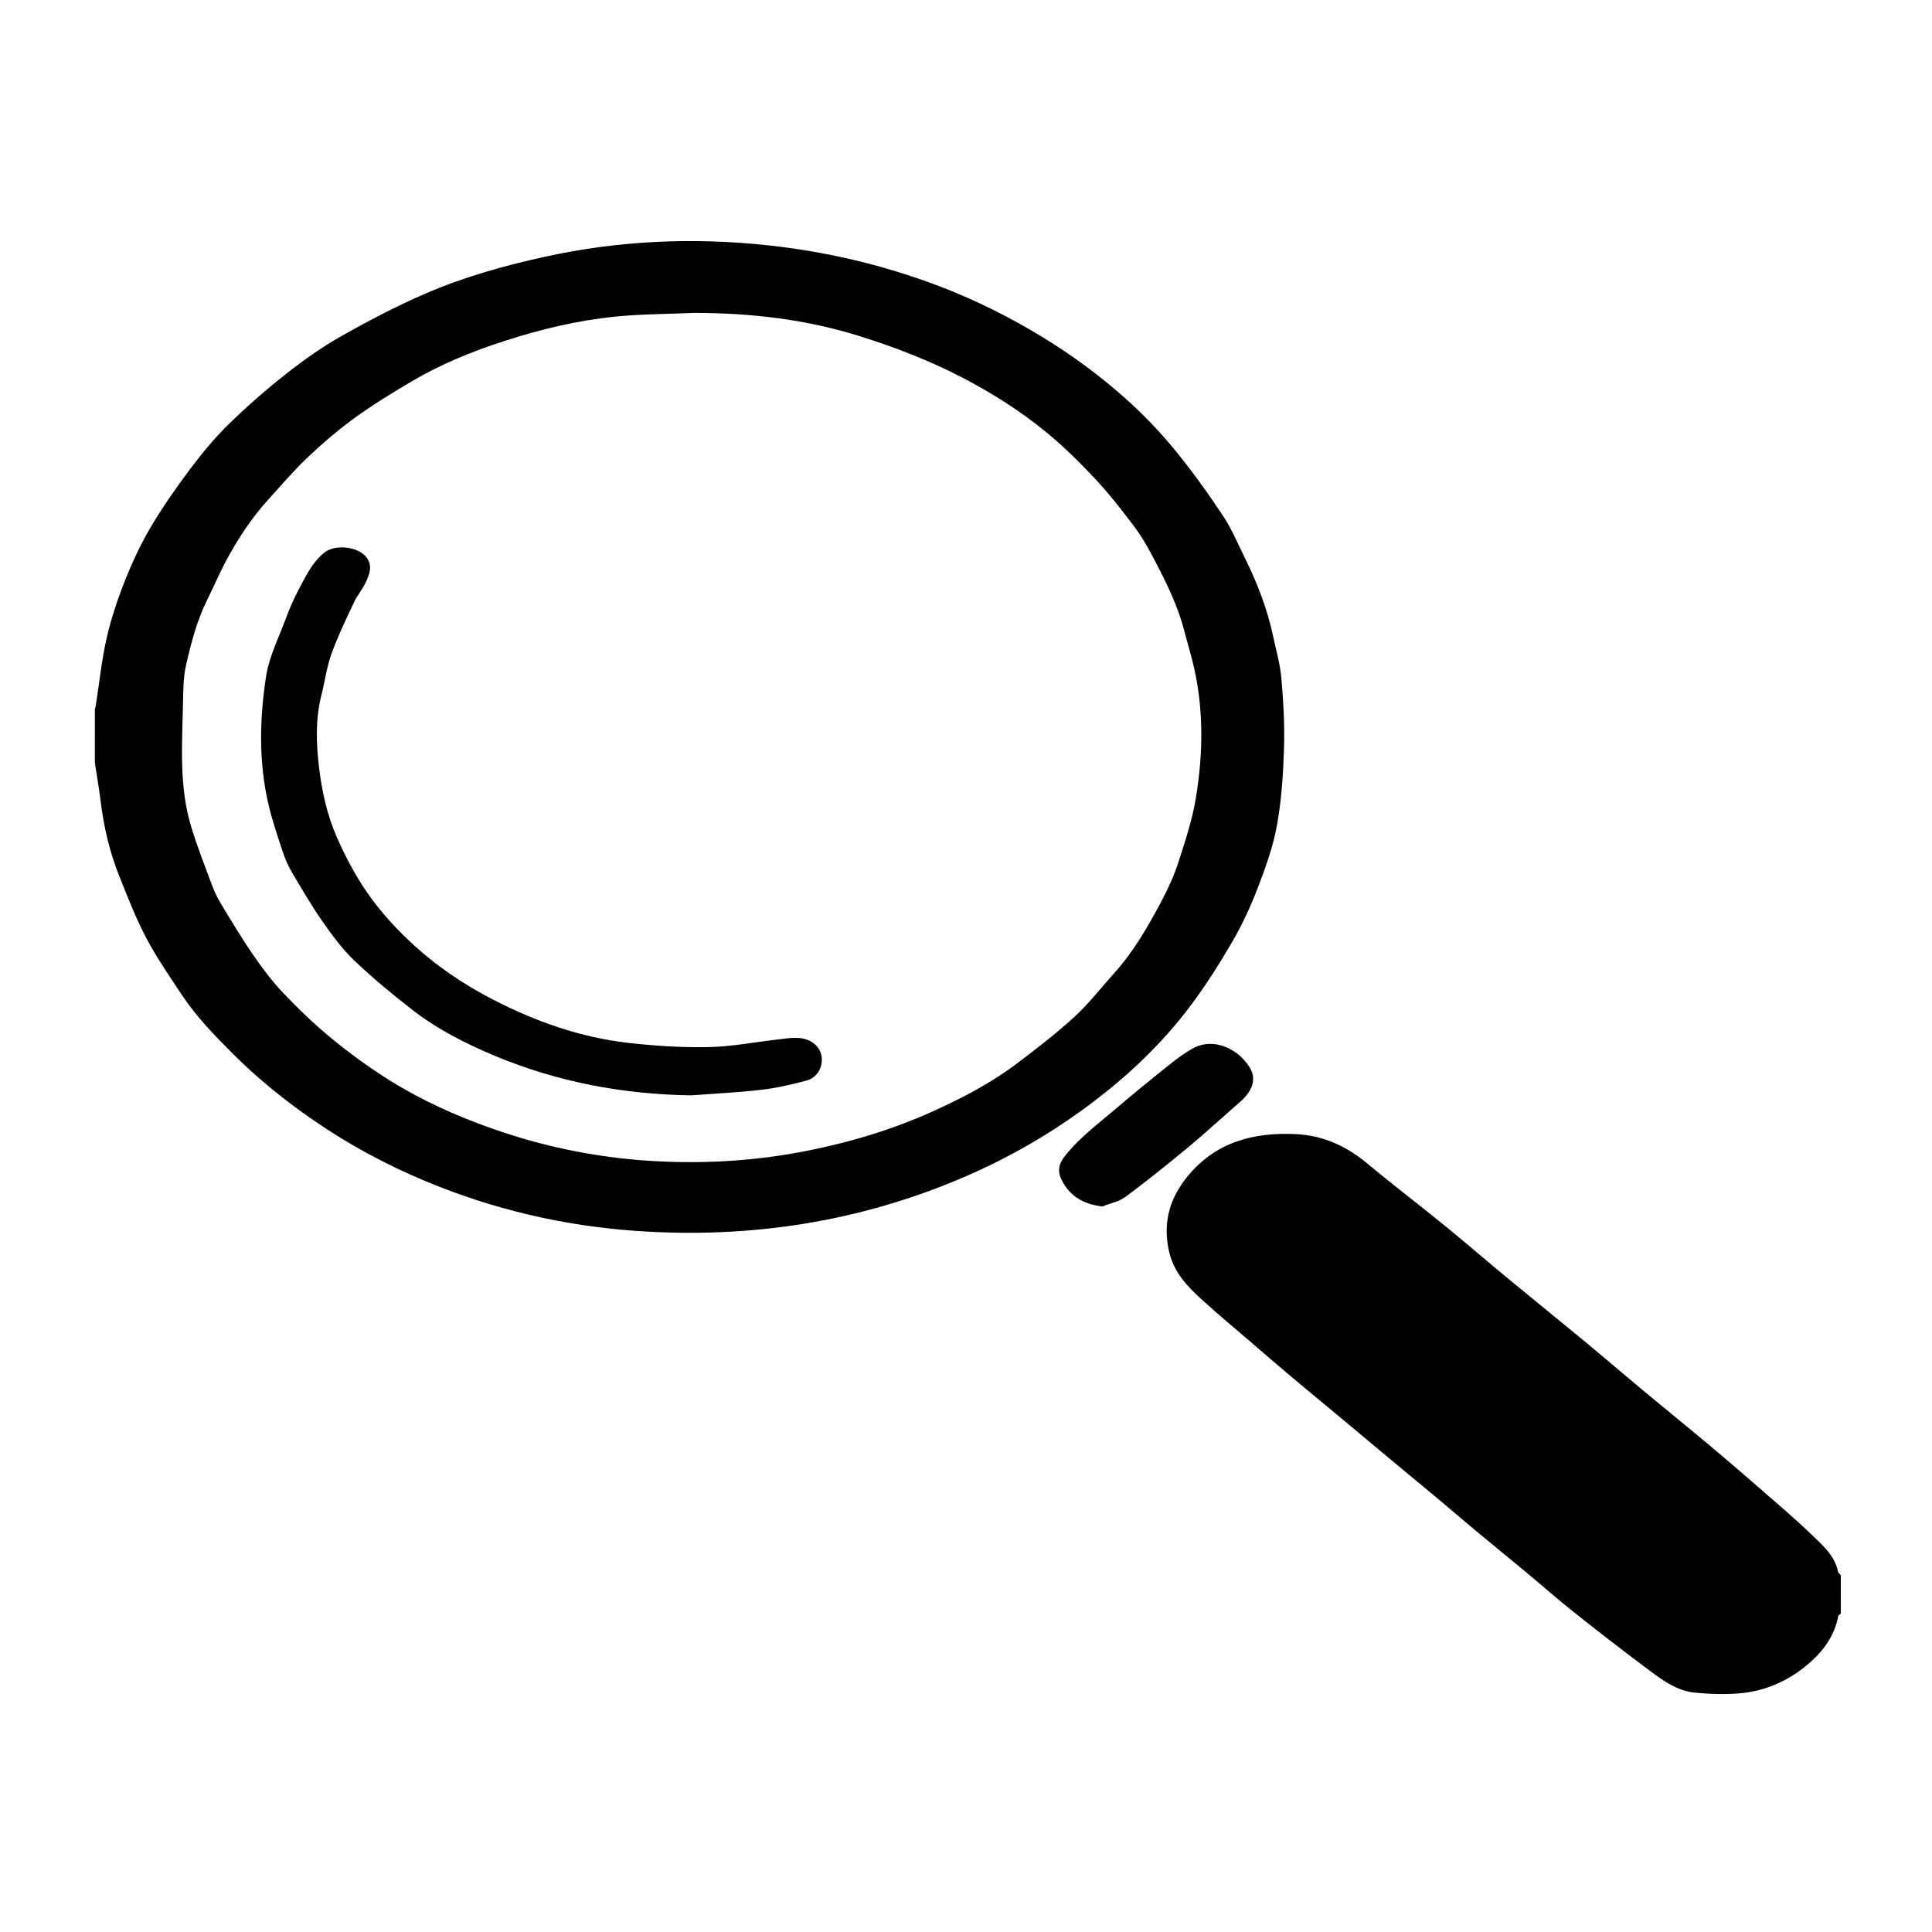<?xml version="1.0" encoding="utf-8"?>
<!-- Generator: Adobe Illustrator 16.0.0, SVG Export Plug-In . SVG Version: 6.00 Build 0)  -->
<!DOCTYPE svg PUBLIC "-//W3C//DTD SVG 1.1//EN" "http://www.w3.org/Graphics/SVG/1.1/DTD/svg11.dtd">
<svg version="1.1" id="Layer_1" xmlns="http://www.w3.org/2000/svg" xmlns:xlink="http://www.w3.org/1999/xlink" x="0px" y="0px"
	 width="30px" height="30px" viewBox="0 0 300 300" enable-background="new 0 0 300 300" xml:space="preserve">
<g>
	<path fill-rule="evenodd" clip-rule="evenodd" d="M14.73,110.186c0.062-0.295,0.136-0.588,0.183-0.886
		c0.53-3.391,0.876-6.823,1.636-10.161c0.688-3.017,1.671-5.992,2.811-8.872c1.136-2.869,2.447-5.704,4.013-8.358
		c1.85-3.137,3.949-6.144,6.138-9.059c1.833-2.442,3.799-4.826,5.978-6.958c2.835-2.774,5.84-5.398,8.957-7.853
		c2.707-2.132,5.553-4.146,8.548-5.84c4.238-2.397,8.577-4.666,13.042-6.599c5.967-2.583,12.229-4.338,18.59-5.734
		c11.455-2.514,22.992-3.03,34.639-1.772c9.142,0.987,18.014,3.084,26.595,6.351c5.596,2.13,10.938,4.799,16.062,7.927
		c4.551,2.779,8.823,5.931,12.788,9.459c2.703,2.406,5.246,5.044,7.55,7.834c2.727,3.303,5.235,6.805,7.612,10.372
		c1.396,2.095,2.377,4.471,3.499,6.743c1.9,3.85,3.433,7.837,4.326,12.05c0.456,2.153,1.083,4.296,1.271,6.474
		c0.311,3.577,0.524,7.185,0.416,10.768c-0.122,4.007-0.379,8.051-1.082,11.989c-0.589,3.297-1.74,6.527-2.944,9.671
		c-1.132,2.952-2.465,5.867-4.06,8.592c-2.109,3.606-4.364,7.164-6.91,10.471c-4.07,5.287-8.871,9.885-14.183,13.962
		c-6.372,4.89-13.229,8.901-20.61,12.062c-16.227,6.949-33.171,9.531-50.718,8.324c-11.339-0.78-22.291-3.347-32.788-7.725
		c-6.127-2.555-11.947-5.698-17.425-9.477c-4.443-3.065-8.618-6.432-12.441-10.247c-2.892-2.886-5.734-5.815-8.001-9.227
		c-1.938-2.917-3.934-5.822-5.561-8.912c-1.612-3.06-2.861-6.319-4.15-9.539c-1.504-3.755-2.409-7.675-2.897-11.695
		c-0.238-1.958-0.586-3.902-0.884-5.853C14.73,115.709,14.73,112.947,14.73,110.186z M107.798,48.586
		c-4.094,0.179-8.206,0.173-12.277,0.581c-5.833,0.584-11.534,1.956-17.113,3.755c-5.013,1.616-9.893,3.589-14.438,6.274
		c-3.037,1.794-6.06,3.64-8.911,5.708c-2.57,1.862-4.997,3.952-7.304,6.136c-2.163,2.047-4.104,4.332-6.109,6.543
		c-2.626,2.896-4.751,6.148-6.586,9.584c-1.03,1.93-1.881,3.955-2.856,5.914c-1.616,3.247-2.529,6.729-3.319,10.231
		c-0.384,1.703-0.426,3.503-0.456,5.262c-0.111,6.678-0.714,13.407,1.297,19.933c0.924,3.001,2.068,5.937,3.168,8.88
		c0.382,1.023,0.859,2.029,1.424,2.962c1.62,2.672,3.221,5.363,4.994,7.933c1.435,2.08,2.967,4.129,4.709,5.951
		c2.399,2.509,4.917,4.935,7.603,7.128c2.845,2.324,5.842,4.5,8.959,6.443c4.954,3.09,10.276,5.473,15.786,7.423
		c8.686,3.075,17.633,4.789,26.838,5.149c7.381,0.289,14.708-0.22,21.958-1.649c6.918-1.364,13.635-3.382,20.06-6.327
		c4.442-2.036,8.763-4.295,12.665-7.247c3.074-2.326,6.145-4.687,8.979-7.29c2.245-2.062,4.127-4.519,6.177-6.794
		c2.977-3.303,5.172-7.128,7.246-11.016c1.045-1.96,1.988-4.01,2.673-6.118c1.064-3.281,2.162-6.598,2.723-9.986
		c1.18-7.141,1.257-14.318-0.55-21.411c-0.392-1.54-0.854-3.062-1.252-4.6c-1.051-4.068-2.932-7.788-4.871-11.473
		c-0.878-1.667-1.839-3.316-2.973-4.814c-1.904-2.52-3.856-5.025-6.013-7.327c-2.377-2.538-4.874-5-7.559-7.205
		c-4.024-3.304-8.421-6.086-13.058-8.495c-5.094-2.646-10.413-4.693-15.875-6.412C125.157,49.573,116.559,48.596,107.798,48.586z"/>
	<path fill-rule="evenodd" clip-rule="evenodd" d="M285.838,250.572c-0.135,0.117-0.364,0.218-0.39,0.355
		c-0.563,3.017-2.269,5.379-4.497,7.314c-3.088,2.684-6.732,4.353-10.827,4.699c-2.315,0.196-4.683,0.118-6.998-0.114
		c-2.703-0.272-4.896-1.867-7-3.435c-3.949-2.942-7.842-5.963-11.699-9.023c-2.552-2.025-4.994-4.188-7.501-6.271
		c-2.53-2.104-5.087-4.176-7.616-6.28c-2.039-1.696-4.046-3.431-6.081-5.132c-2.555-2.135-5.127-4.25-7.687-6.38
		c-2.389-1.989-4.767-3.989-7.154-5.979c-2.621-2.185-5.258-4.35-7.869-6.545c-2.031-1.709-4.037-3.448-6.049-5.179
		c-2.581-2.22-5.203-4.395-7.723-6.683c-2.386-2.166-4.559-4.368-5.276-7.849c-0.912-4.416,0.223-8.088,2.925-11.395
		c4.363-5.339,10.248-6.896,16.877-6.566c4.311,0.213,7.9,1.929,11.167,4.661c3.861,3.229,7.881,6.271,11.783,9.453
		c3.464,2.825,6.848,5.749,10.293,8.598c3.825,3.162,7.693,6.272,11.518,9.437c3.012,2.492,5.973,5.046,8.978,7.547
		c3.437,2.859,6.913,5.673,10.344,8.541c2.532,2.116,5.035,4.269,7.521,6.439c2.903,2.536,5.858,5.022,8.628,7.699
		c1.637,1.582,3.433,3.161,3.918,5.604c0.037,0.187,0.273,0.333,0.417,0.498C285.838,246.583,285.838,248.578,285.838,250.572z"/>
	<path fill-rule="evenodd" clip-rule="evenodd" d="M171.204,187.335c-3.006-0.325-5.155-1.627-6.402-4.218
		c-0.539-1.12-0.483-2.236,0.394-3.395c1.946-2.571,4.446-4.517,6.87-6.559c2.401-2.024,4.801-4.054,7.252-6.017
		c1.863-1.491,3.695-3.073,5.745-4.264c2.17-1.261,4.558-0.931,6.631,0.423c0.973,0.636,1.86,1.588,2.442,2.595
		c1.007,1.745,0.288,3.604-1.666,5.289c-2.633,2.272-5.182,4.645-7.857,6.865c-3.207,2.66-6.458,5.273-9.8,7.76
		C173.796,186.572,172.417,186.842,171.204,187.335z"/>
	<path fill-rule="evenodd" clip-rule="evenodd" d="M107.322,170.086c-10.542-0.155-20.715-2.063-30.44-6.118
		c-4.572-1.906-9.002-4.156-12.927-7.216c-3.067-2.39-6.083-4.876-8.894-7.556c-1.845-1.759-3.408-3.855-4.876-5.956
		c-1.742-2.492-3.284-5.127-4.836-7.747c-0.593-1-1.069-2.095-1.434-3.202c-0.809-2.451-1.651-4.904-2.235-7.414
		c-1.522-6.535-1.372-13.177-0.387-19.728c0.474-3.15,2.004-6.15,3.126-9.191c0.537-1.454,1.159-2.888,1.882-4.257
		c1.105-2.094,2.11-4.279,3.994-5.846c1.708-1.421,5.412-1.012,6.674,0.772c0.91,1.287,0.393,2.605-0.184,3.816
		c-0.513,1.079-1.319,2.019-1.825,3.1c-1.234,2.636-2.513,5.267-3.497,8c-0.739,2.052-1.014,4.269-1.553,6.397
		c-0.946,3.739-0.815,7.537-0.362,11.284c0.441,3.651,1.239,7.29,2.716,10.681c1.125,2.583,2.434,5.118,3.947,7.491
		c2.09,3.276,4.654,6.186,7.51,8.864c3.861,3.621,8.174,6.558,12.849,8.962c6.596,3.393,13.535,5.86,20.931,6.706
		c4.137,0.474,8.329,0.745,12.487,0.665c3.58-0.068,7.148-0.769,10.723-1.178c0.989-0.113,1.984-0.276,2.974-0.258
		c2.71,0.049,4.365,1.933,3.833,4.237c-0.3,1.3-1.224,2.113-2.364,2.417c-2.282,0.607-4.608,1.143-6.95,1.413
		C114.592,169.643,110.951,169.812,107.322,170.086z"/>
</g>
</svg>
